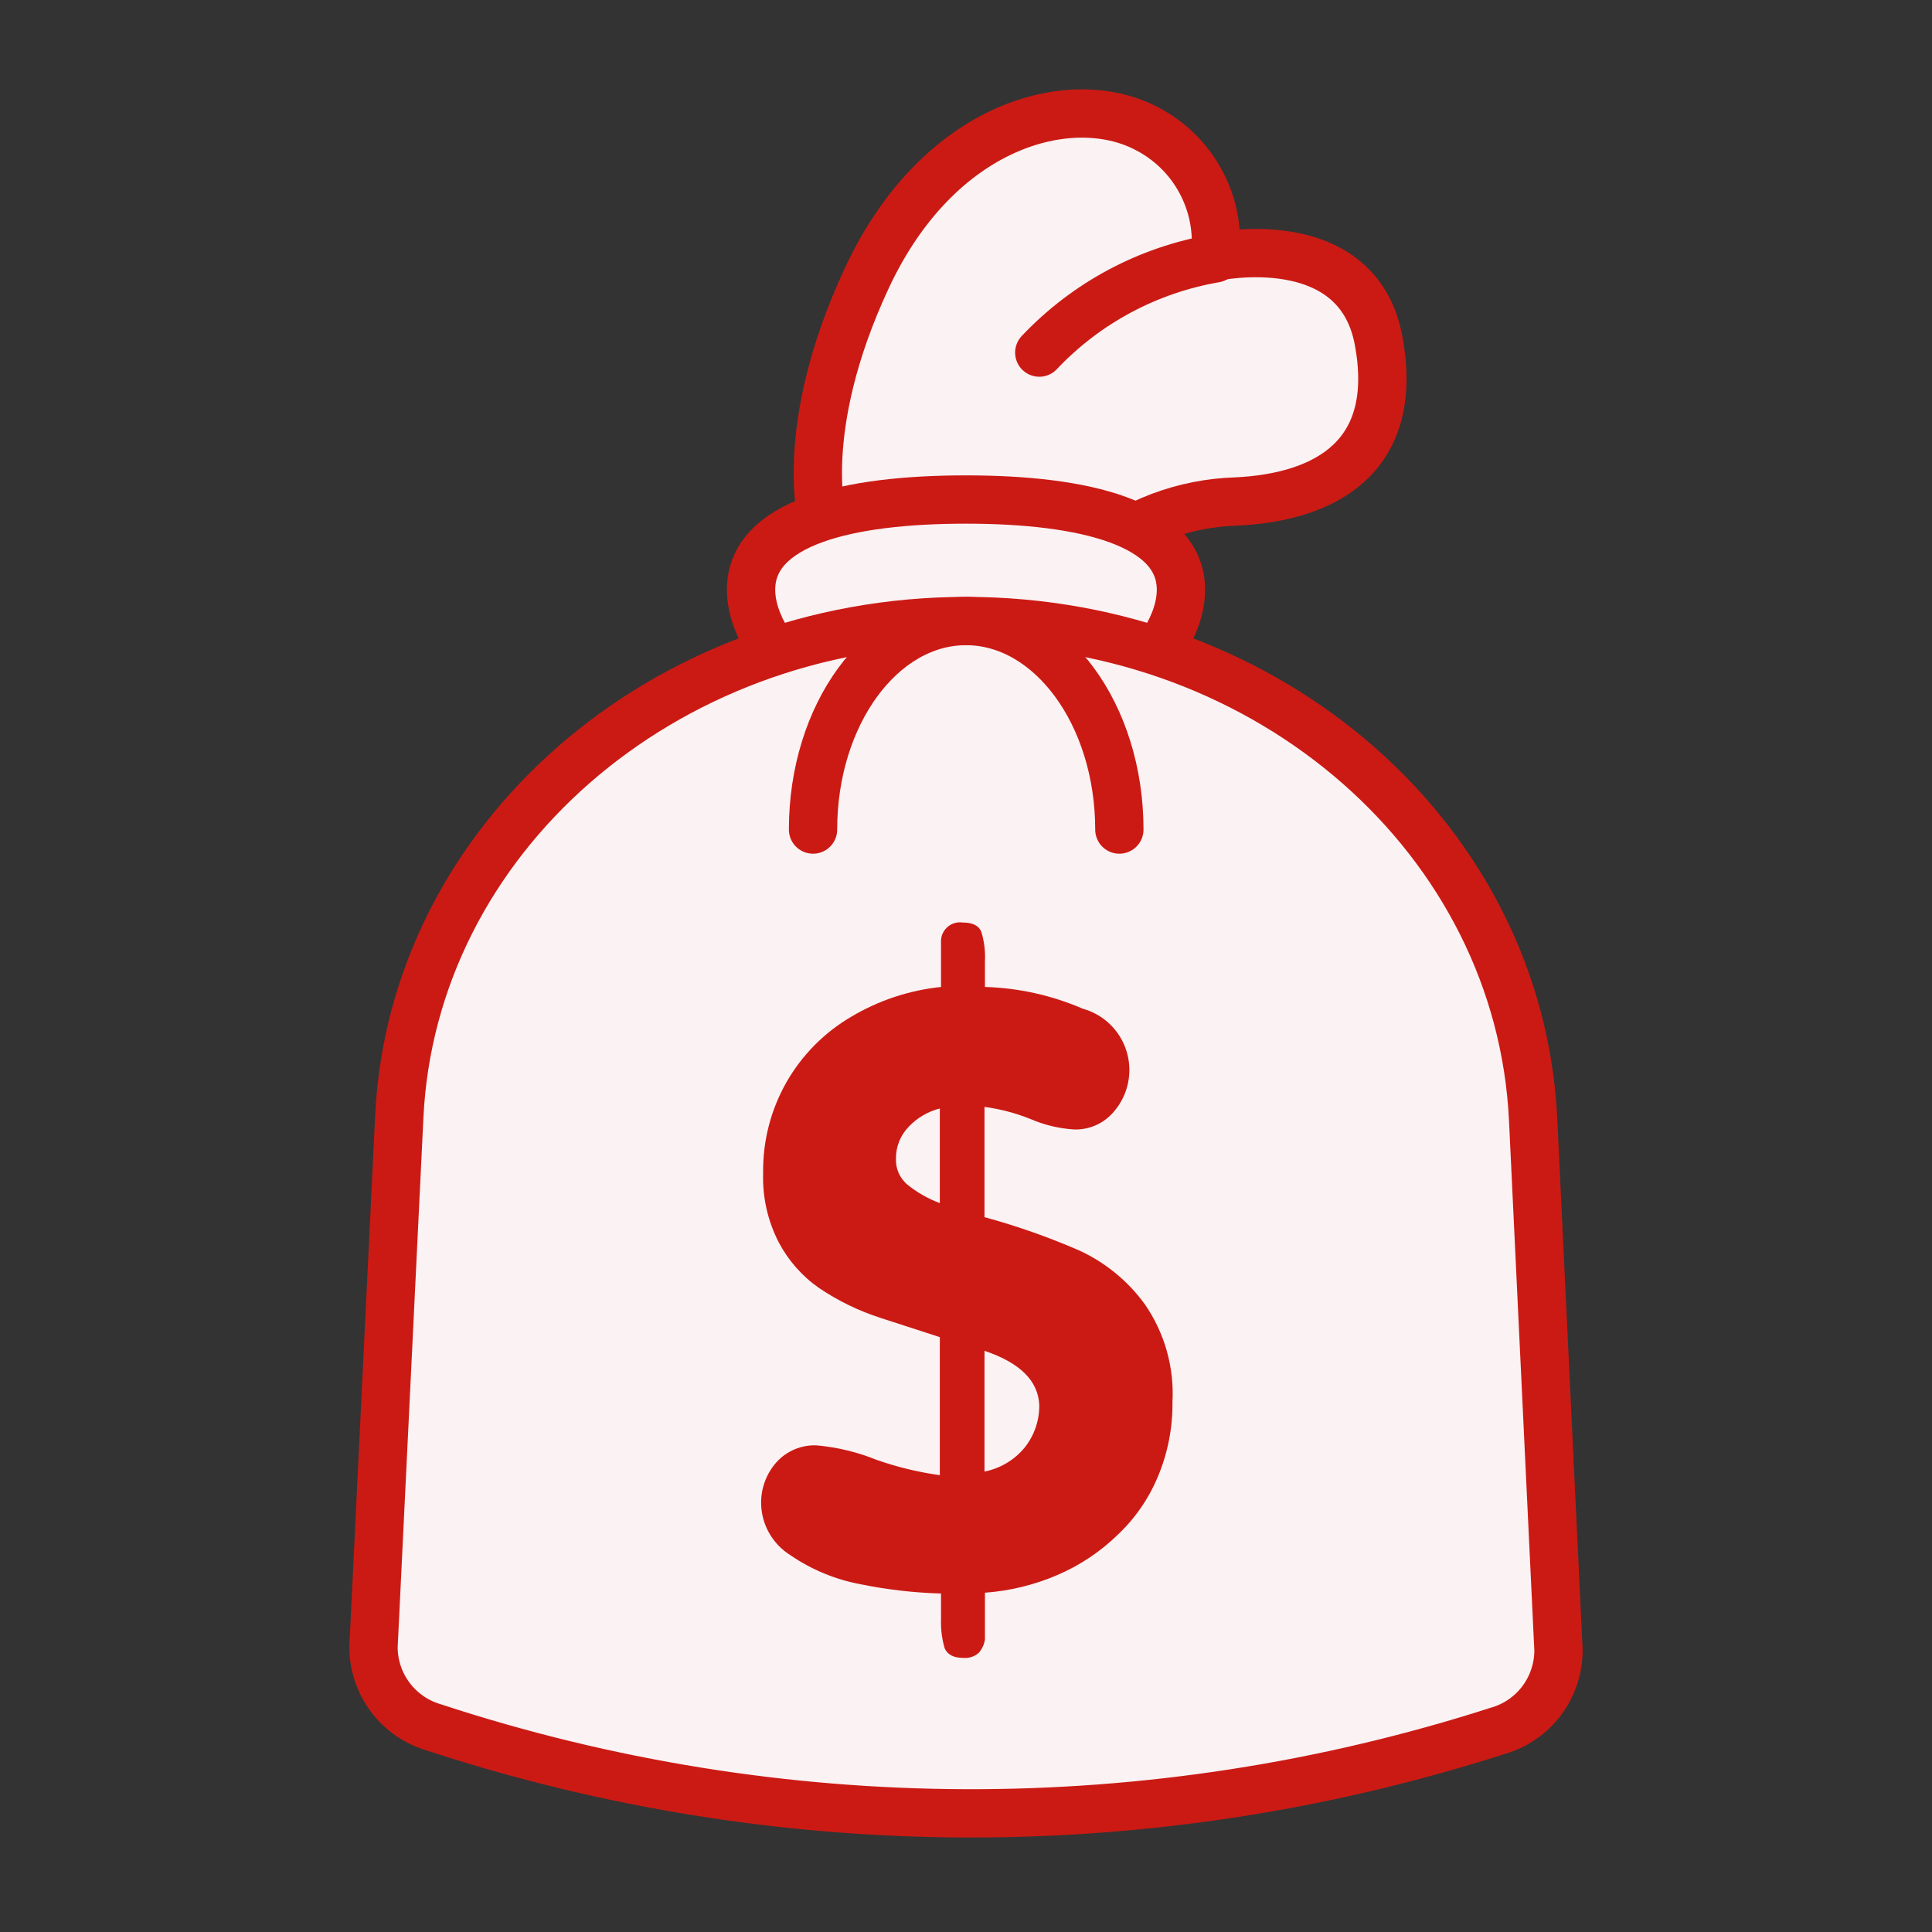 <svg width="40" height="40" viewBox="0 0 40 40" fill="none" xmlns="http://www.w3.org/2000/svg">
<rect x="0" y="0" width="40" height="40" fill="#333333" stroke="none"/>
<g id="streamline-emojis:money-bag">
<path id="Vector" d="M17.042 10.833C17.042 10.833 16.467 8.925 17.95 5.75C19.433 2.575 22.158 1.85 23.717 2.65C24.202 2.893 24.6 3.279 24.858 3.756C25.116 4.233 25.221 4.778 25.158 5.317C25.158 5.317 28.1 4.683 28.542 7.05C28.983 9.417 27.5 10.292 25.592 10.383C24.509 10.415 23.467 10.808 22.633 11.5L17.042 10.833Z" fill="#FAF2F3"/>
<path id="Vector_2" d="M25.158 5.35C25.221 4.811 25.116 4.267 24.858 3.789C24.6 3.312 24.202 2.926 23.717 2.684C22.192 1.9 19.492 2.684 18.042 5.592C19.058 4.625 20.242 4 21.375 4.325C23.333 4.9 23.2 6.034 23.2 6.034C24.418 5.748 25.7 5.955 26.767 6.609C27.598 7.12 28.196 7.937 28.433 8.884C28.651 8.309 28.692 7.682 28.55 7.084C28.1 4.717 25.158 5.35 25.158 5.35Z" fill="#FAF2F3"/>
<path id="Vector_3" d="M17.042 10.833C17.042 10.833 16.467 8.925 17.95 5.75C19.433 2.575 22.158 1.85 23.717 2.65C24.202 2.893 24.6 3.279 24.858 3.756C25.116 4.233 25.221 4.778 25.158 5.317C25.158 5.317 28.1 4.683 28.542 7.05C28.983 9.417 27.5 10.292 25.592 10.383C24.509 10.415 23.467 10.808 22.633 11.5L17.042 10.833Z" stroke="#CB1A14" stroke-linecap="round" stroke-linejoin="round"/>
<path id="Vector_4" d="M24.45 12.209C24.45 13.592 22.458 15.375 20 15.375C17.542 15.375 15.55 13.592 15.55 12.209C15.55 10.825 17.542 10.342 20 10.342C22.458 10.342 24.45 10.834 24.45 12.209Z" fill="#FAF2F3" stroke="#CB1A14" stroke-linecap="round" stroke-linejoin="round"/>
<path id="Vector_5" d="M31.017 35.833C31.378 35.729 31.695 35.509 31.92 35.209C32.145 34.908 32.267 34.542 32.267 34.167L31.742 23.183C31.467 17.383 26.292 12.858 20 12.858C13.708 12.858 8.542 17.383 8.267 23.117L7.733 34.1C7.733 34.477 7.856 34.843 8.083 35.144C8.31 35.445 8.629 35.663 8.992 35.767C16.142 38.113 23.852 38.136 31.017 35.833Z" fill="#FAF2F3"/>
<path id="Vector_6" d="M31.867 25.733L31.742 23.117C31.467 17.383 26.292 12.858 20 12.858C13.708 12.858 8.542 17.383 8.267 23.117L8.142 25.733C8.892 20.433 14.05 16.383 20 16.383C25.95 16.383 31.117 20.433 31.867 25.733Z" fill="#FAF2F3"/>
<path id="Vector_7" d="M31.017 35.833C31.378 35.729 31.695 35.509 31.92 35.209C32.145 34.908 32.267 34.542 32.267 34.167L31.742 23.183C31.467 17.383 26.292 12.858 20 12.858C13.708 12.858 8.542 17.383 8.267 23.117L7.733 34.1C7.733 34.477 7.856 34.843 8.083 35.144C8.31 35.445 8.629 35.663 8.992 35.767C16.142 38.113 23.852 38.136 31.017 35.833Z" stroke="#CB1A14" stroke-linecap="round" stroke-linejoin="round"/>
<path id="Vector_8" d="M16.833 17.175C16.833 14.792 18.25 12.858 20 12.858C21.75 12.858 23.175 14.792 23.175 17.175" stroke="#CB1A14" stroke-linecap="round" stroke-linejoin="round"/>
<g id="Vector_9">
<path d="M25.158 5.35C23.765 5.589 22.487 6.273 21.517 7.3L25.158 5.35Z" fill="#FF87AF"/>
<path d="M25.158 5.35C23.765 5.589 22.487 6.273 21.517 7.3" stroke="#CB1A14" stroke-linecap="round" stroke-linejoin="round"/>
</g>
<path id="Vector_10" d="M19.458 30.542V27.684L18.225 27.284C17.776 27.139 17.349 26.931 16.958 26.667C16.609 26.424 16.324 26.101 16.125 25.725C15.895 25.28 15.783 24.784 15.8 24.284C15.791 23.631 15.955 22.988 16.275 22.42C16.596 21.852 17.062 21.379 17.625 21.05C18.192 20.712 18.826 20.502 19.483 20.434V19.459C19.487 19.405 19.502 19.352 19.528 19.304C19.553 19.257 19.588 19.215 19.63 19.181C19.672 19.147 19.721 19.123 19.773 19.109C19.825 19.095 19.88 19.092 19.933 19.1C20.142 19.1 20.267 19.167 20.317 19.292C20.378 19.491 20.403 19.7 20.392 19.909V20.434C21.089 20.454 21.776 20.607 22.417 20.884C22.63 20.943 22.826 21.055 22.984 21.209C23.143 21.364 23.26 21.556 23.325 21.768C23.39 21.98 23.4 22.204 23.355 22.421C23.31 22.638 23.211 22.84 23.067 23.009C22.966 23.131 22.839 23.229 22.694 23.294C22.549 23.359 22.392 23.39 22.233 23.384C21.923 23.364 21.618 23.291 21.333 23.167C21.028 23.045 20.709 22.961 20.383 22.917V25.2C21.055 25.383 21.712 25.614 22.35 25.892C22.887 26.14 23.352 26.522 23.7 27C24.111 27.593 24.313 28.305 24.275 29.025C24.281 29.554 24.179 30.079 23.975 30.567C23.785 31.024 23.502 31.436 23.142 31.775C22.78 32.128 22.356 32.41 21.892 32.609C21.416 32.814 20.909 32.938 20.392 32.975V33.942C20.378 34.044 20.334 34.139 20.267 34.217C20.224 34.256 20.174 34.286 20.12 34.304C20.065 34.323 20.007 34.33 19.95 34.325C19.742 34.325 19.617 34.259 19.558 34.125C19.501 33.931 19.476 33.728 19.483 33.525V32.992C18.923 32.976 18.366 32.912 17.817 32.8C17.297 32.703 16.803 32.499 16.367 32.2C16.181 32.085 16.027 31.924 15.921 31.733C15.814 31.542 15.758 31.327 15.758 31.109C15.758 30.801 15.871 30.505 16.075 30.275C16.179 30.159 16.308 30.067 16.452 30.007C16.596 29.946 16.752 29.918 16.908 29.925C17.335 29.963 17.753 30.064 18.15 30.225C18.575 30.374 19.013 30.48 19.458 30.542ZM19.458 24.909V22.95C19.209 23.013 18.984 23.146 18.808 23.334C18.639 23.511 18.546 23.747 18.55 23.992C18.546 24.091 18.564 24.189 18.603 24.28C18.642 24.37 18.701 24.451 18.775 24.517C18.979 24.684 19.21 24.817 19.458 24.909ZM20.383 27.967V30.467C20.711 30.402 21.006 30.226 21.217 29.967C21.416 29.716 21.522 29.404 21.517 29.084C21.492 28.592 21.125 28.217 20.383 27.967Z" fill="#CB1A14"/>
</g>
</svg>
